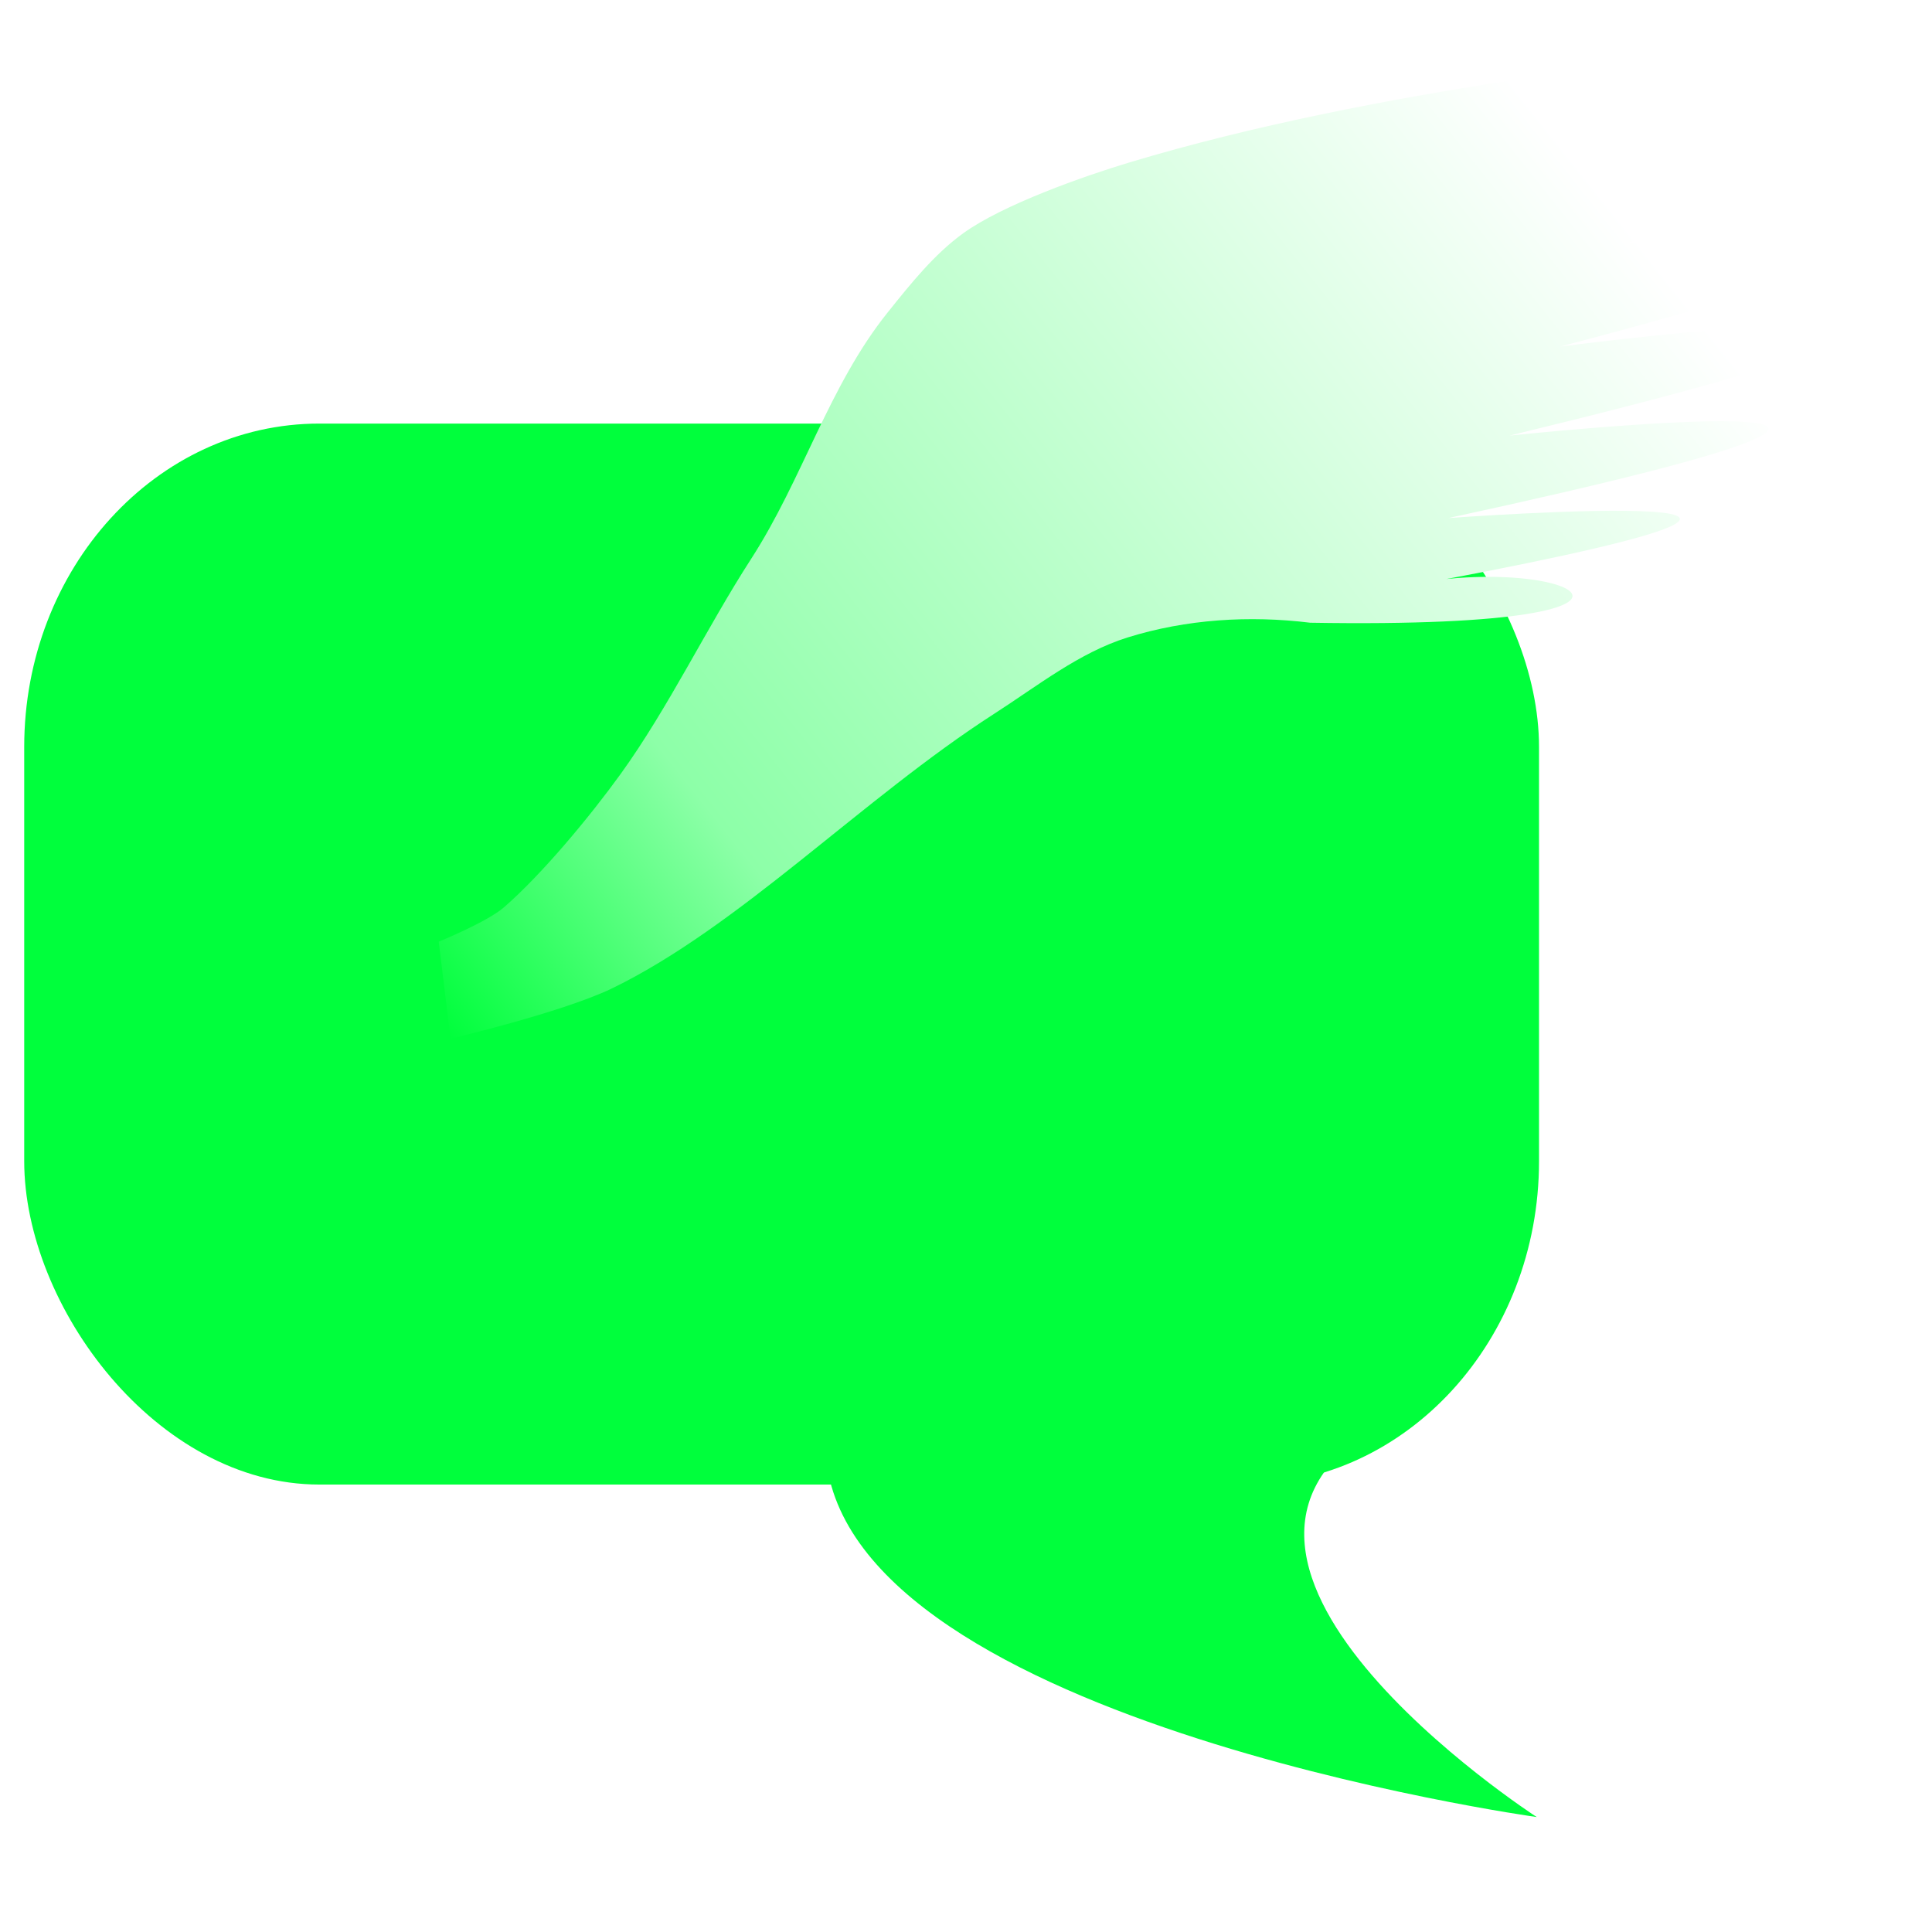 <?xml version="1.0" encoding="UTF-8" standalone="no"?>
<!-- Created with Inkscape (http://www.inkscape.org/) -->

<svg
   xmlns:dc="http://purl.org/dc/elements/1.1/"
   xmlns:cc="http://creativecommons.org/ns#"
   xmlns:rdf="http://www.w3.org/1999/02/22-rdf-syntax-ns#"
   xmlns:svg="http://www.w3.org/2000/svg"
   xmlns="http://www.w3.org/2000/svg"
   xmlns:xlink="http://www.w3.org/1999/xlink"
   xmlns:sodipodi="http://sodipodi.sourceforge.net/DTD/sodipodi-0.dtd"
   xmlns:inkscape="http://www.inkscape.org/namespaces/inkscape"
   width="576"
   height="576"
   id="svg2"
   version="1.1"
   inkscape:version="0.48.2 r9819"
   inkscape:export-filename="/Users/Jordan/Desktop/hermes-icon.png"
   inkscape:export-xdpi="80"
   inkscape:export-ydpi="80"
   sodipodi:docname="hermes-icon.svg">
  <defs
     id="defs4">
    <linearGradient
       id="linearGradient5541">
      <stop
         id="stop5543"
         offset="0"
         style="stop-color:#00ff3c;stop-opacity:1;" />
      <stop
         style="stop-color:#8dffa8;stop-opacity:1;"
         offset="0.242"
         id="stop5545" />
      <stop
         id="stop5547"
         offset="1"
         style="stop-color:#ffffff;stop-opacity:1;" />
    </linearGradient>
    <pattern
       inkscape:collect="always"
       xlink:href="#Packedcircles"
       id="pattern5397"
       patternTransform="matrix(7.766,0,0,8.742,42.586,32.829)" />
    <pattern
       inkscape:stockid="Packed circles"
       id="Packedcircles"
       patternTransform="translate(0,0) scale(10,10)"
       height="1.732"
       width="1"
       patternUnits="userSpaceOnUse"
       inkscape:collect="always">
      <circle
         id="circle4683"
         r="0.5"
         cy="0.5"
         cx="0"
         style="fill:black;stroke:none" />
      <circle
         id="circle4685"
         r="0.5"
         cy="0.5"
         cx="1"
         style="fill:black;stroke:none" />
      <circle
         id="circle4687"
         r="0.5"
         cy="1.366"
         cx="0.5"
         style="fill:black;stroke:none" />
      <circle
         id="circle4689"
         r="0.5"
         cy="-0.366"
         cx="0.5"
         style="fill:black;stroke:none" />
    </pattern>
    <linearGradient
       id="linearGradient3774">
      <stop
         style="stop-color:#00ff3c;stop-opacity:1;"
         offset="0"
         id="stop3776" />
      <stop
         id="stop3782"
         offset="0.208"
         style="stop-color:#8dffa8;stop-opacity:1;" />
      <stop
         style="stop-color:#ffffff;stop-opacity:1;"
         offset="1"
         id="stop3778" />
    </linearGradient>
    <linearGradient
       inkscape:collect="always"
       xlink:href="#linearGradient3774"
       id="linearGradient3780"
       x1="154.539"
       y1="168.629"
       x2="558.098"
       y2="170.461"
       gradientUnits="userSpaceOnUse"
       gradientTransform="matrix(1.103,0,0,1.103,-54.762,-3.515)" />
    <filter
       inkscape:collect="always"
       id="filter5399">
      <feGaussianBlur
         inkscape:collect="always"
         stdDeviation="0.655"
         id="feGaussianBlur5401" />
    </filter>
    <filter
       inkscape:collect="always"
       id="filter5403">
      <feGaussianBlur
         inkscape:collect="always"
         stdDeviation="0.319"
         id="feGaussianBlur5405" />
    </filter>
    <linearGradient
       inkscape:collect="always"
       xlink:href="#linearGradient5541"
       id="linearGradient5433"
       gradientUnits="userSpaceOnUse"
       gradientTransform="matrix(1.103,0,0,1.225,-40.62,-48.076)"
       x1="154.539"
       y1="287.668"
       x2="431.735"
       y2="43.181" />
  </defs>
  <sodipodi:namedview
     id="base"
     pagecolor="#ffffff"
     bordercolor="#666666"
     borderopacity="1.0"
     inkscape:pageopacity="0"
     inkscape:pageshadow="2"
     inkscape:zoom="0.98994949"
     inkscape:cx="243.95408"
     inkscape:cy="224.36516"
     inkscape:document-units="px"
     inkscape:current-layer="layer2"
     showgrid="false"
     inkscape:snap-global="true"
     inkscape:window-width="1680"
     inkscape:window-height="933"
     inkscape:window-x="0"
     inkscape:window-y="0"
     inkscape:window-maximized="1">
    <inkscape:grid
       type="xygrid"
       id="grid3772"
       empspacing="5"
       visible="true"
       enabled="true"
       snapvisiblegridlinesonly="true" />
  </sodipodi:namedview>
  <g
     inkscape:groupmode="layer"
     id="layer3"
     inkscape:label="background"
     style="display:none">
    <rect
       style="fill:url(#pattern5397);fill-opacity:1;fill-rule:evenodd;stroke:none"
       id="rect3877"
       width="575.787"
       height="575.787"
       x="1.01"
       y="1.223"
       ry="54.452" />
  </g>
  <g
     inkscape:label="Bubble"
     inkscape:groupmode="layer"
     id="layer1"
     transform="translate(0,-476.362)"
     style="display:inline">
    <rect
       style="fill:#00ff3c;fill-opacity:1;fill-rule:evenodd;stroke:none;filter:url(#filter5399)"
       id="rect2985"
       width="319.618"
       height="204.34"
       x="3.214"
       y="666.296"
       ry="62.285"
       transform="matrix(1.413,0,0,1.548,2.677,-428.781)" />
    <path
       style="fill:#00ff3c;fill-opacity:1;fill-rule:evenodd;stroke:none;filter:url(#filter5403)"
       d="m 172.236,864.24 c 0,72.364 150.114,98.308 150.114,98.308 0,0 -86.311,-69.428 -29.969,-105.343"
       id="path2989"
       inkscape:connector-curvature="0"
       sodipodi:nodetypes="ccc"
       transform="matrix(1.413,0,0,1.136,2.677,-75.364)" />
  </g>
  <g
     inkscape:groupmode="layer"
     id="layer4"
     inkscape:label="wing shadow"
     style="opacity:1;" />
  <g
     inkscape:groupmode="layer"
     id="layer2"
     inkscape:label="Wing"
     style="display:inline">
    <path
       style="fill:url(#linearGradient5433);fill-opacity:1;stroke:none"
       d="m 130.804,280.748 c 0,0 14.394,-5.865 19.416,-10.22 11.414,-9.897 25.794,-27.274 34.848,-39.824 14.273,-19.784 25.569,-43.488 38.875,-64.086 15.394,-23.83 23.151,-51.58 40.717,-73.481 6.864,-8.558 13.87,-17.343 22.519,-23.597 11.791,-8.524 35.98,-17.032 49.56,-21.115 74.815,-22.495 161.985,-30.532 185.993,-34.392 147.247,-27.414 -86.052,51.3 -52.964,37.23 33.088,-10.705 207.561,-33.354 4.971,24.165 -23.792,-0.808 208.985,-29.359 -9.51,27.871 0,0 200.792,-25.811 -15.155,26.565 0,0 185.223,-19.463 -18.244,24.589 0,0 168.271,-12.37 -20.728,21.915 51.717,-14.4 107.385,11.444 -20.505,9.288 -18.093,-2.219 -36.942,-1.065 -54.465,4.411 -14.344,4.483 -26.841,14.452 -39.736,22.743 -39.284,25.258 -76.118,63.654 -114.374,82.084 -15.204,7.14 -47.701,14.78 -47.701,14.78"
       id="path3770"
       inkscape:connector-curvature="0"
       sodipodi:nodetypes="cssssssccccccccaacc" />
  </g>
</svg>
